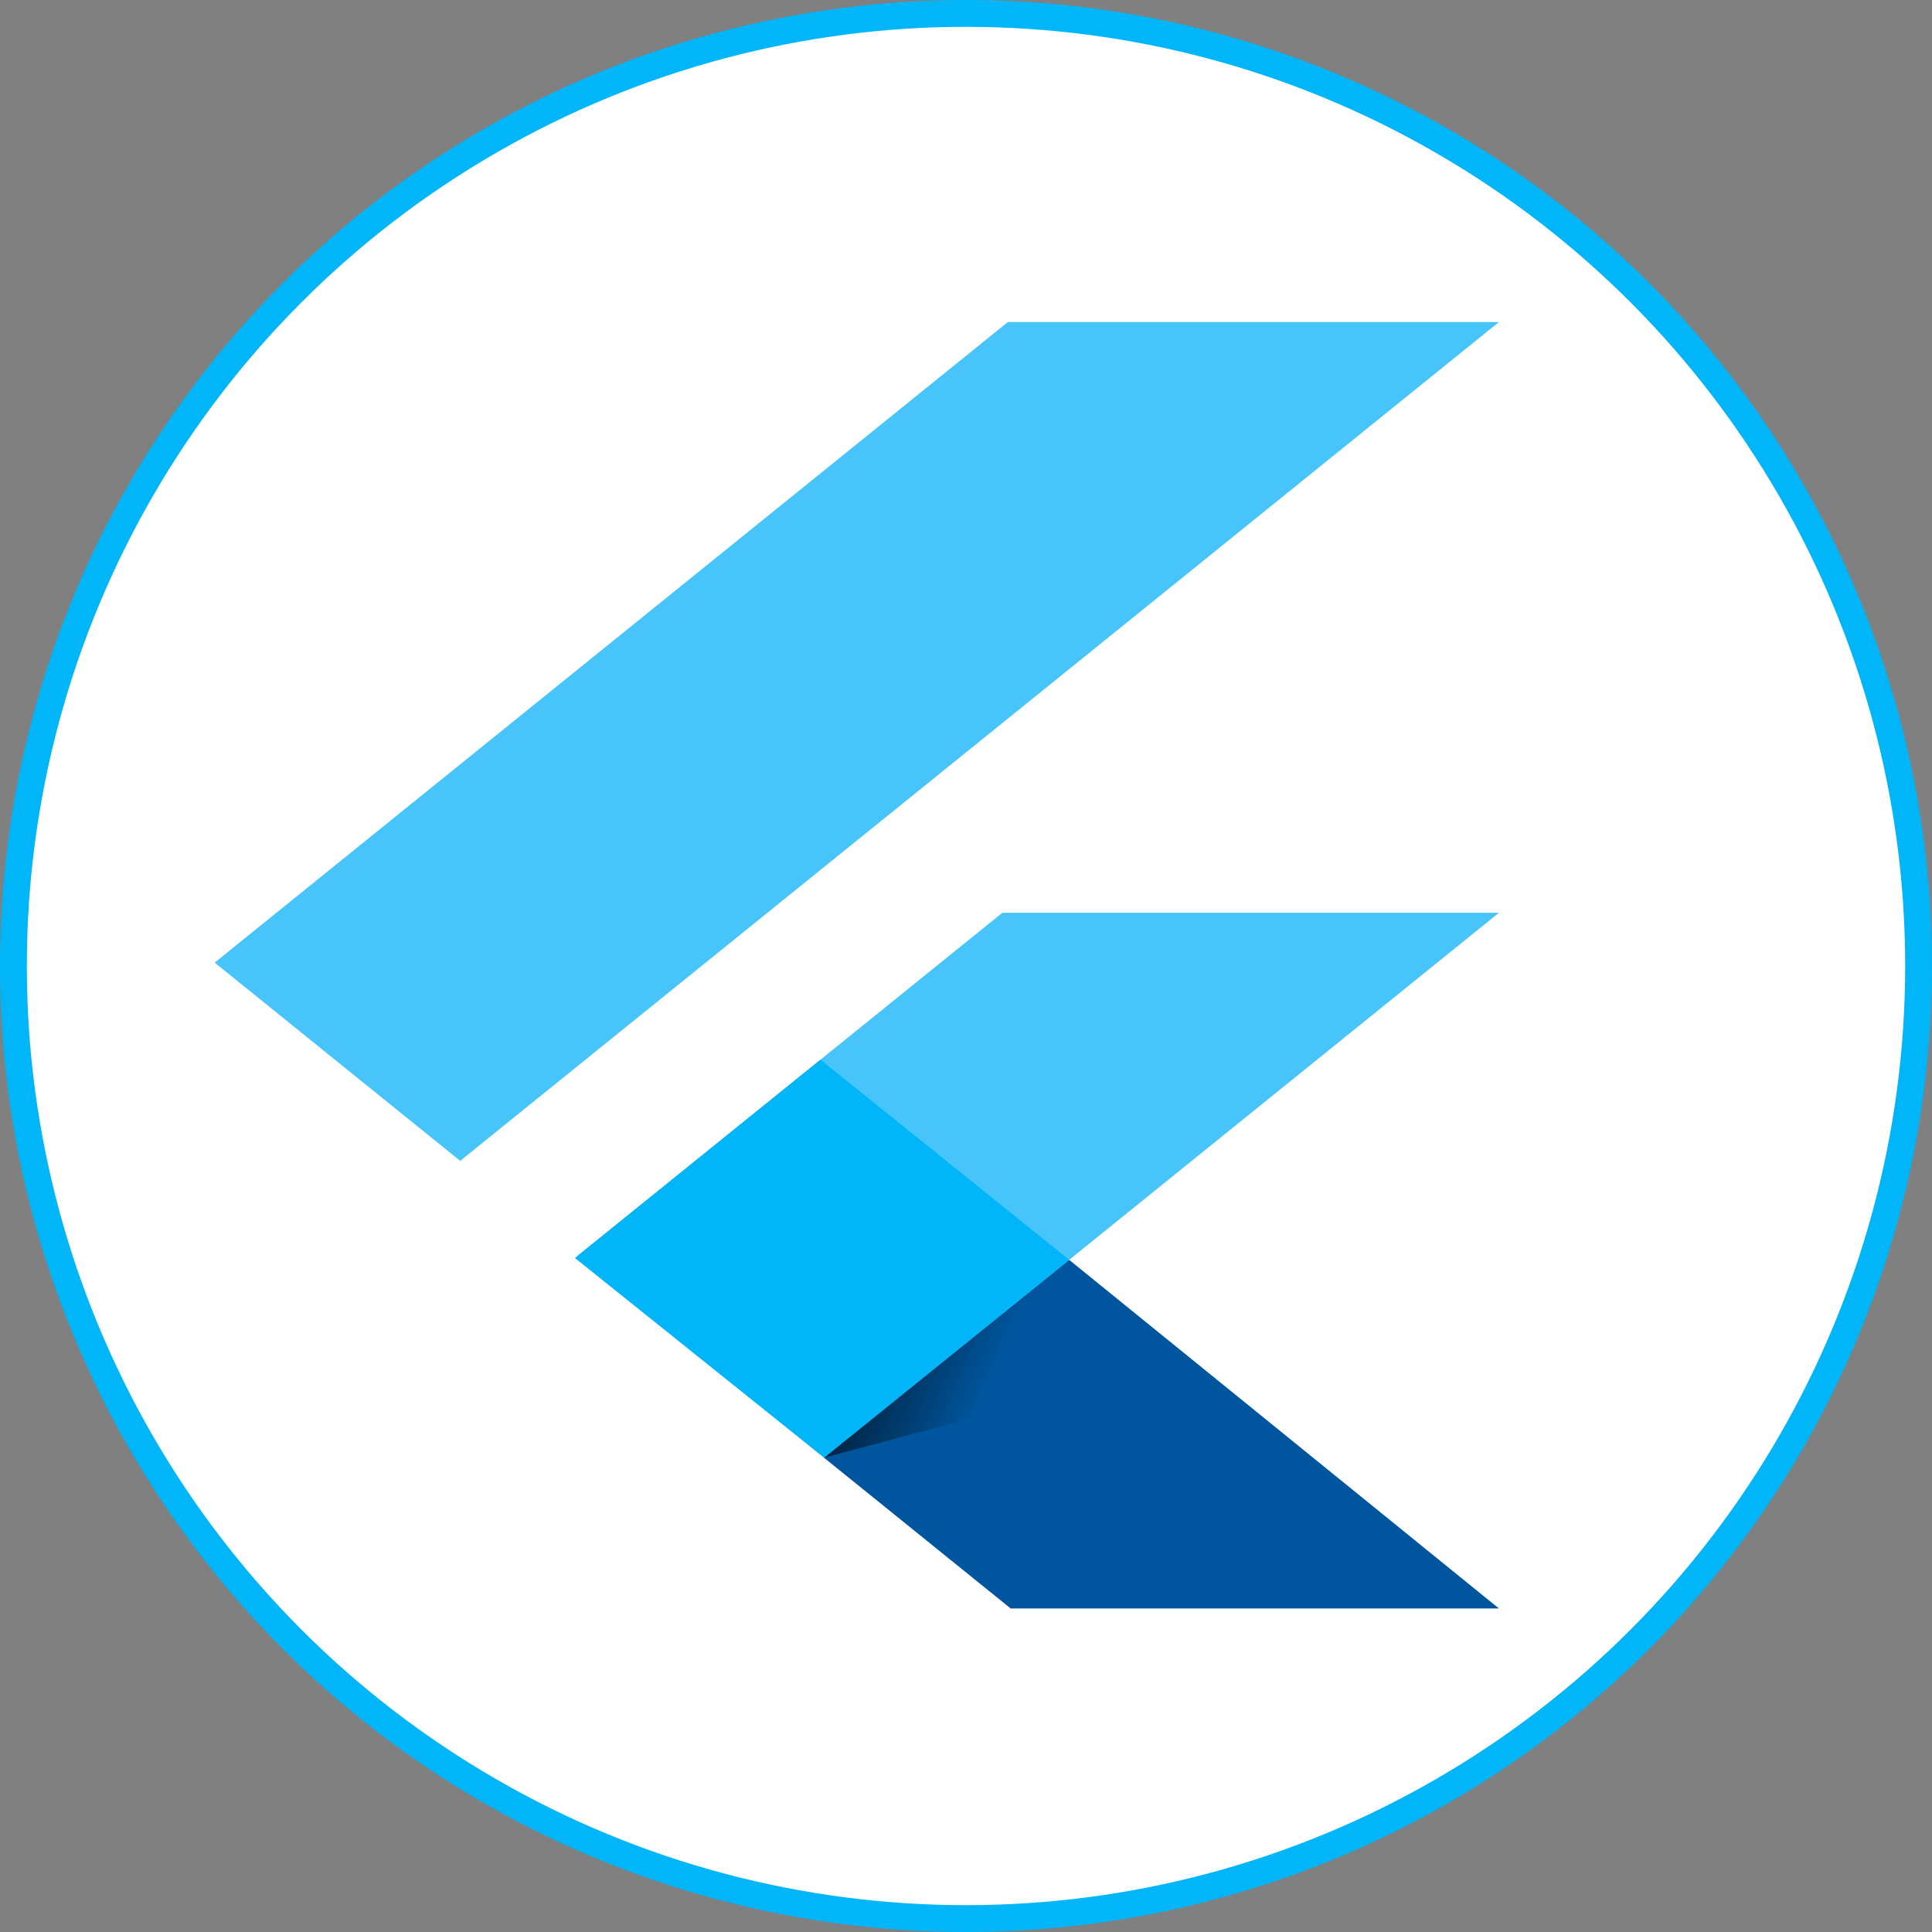<svg width="36" height="36" viewBox="0 0 36 36" fill="none" xmlns="http://www.w3.org/2000/svg">
<rect x="0" y="0" width="36" height="36" fill="#808080" stroke="none"/>
<circle cx="18" cy="18" r="17.75" fill="white" stroke="#00B5F8" stroke-width="0.5"/>
<g clip-path="url(#clip0_236_180)">
<path d="M18.781 6L4 17.937L8.575 21.631L27.931 6H18.781ZM18.678 17.008L10.764 23.399L15.356 27.163L19.923 23.475L27.931 17.008H18.678Z" fill="#47C5FB"/>
<path d="M15.355 27.163L18.832 29.971H27.93L19.922 23.475L15.355 27.163Z" fill="#00569E"/>
<path d="M10.713 23.441L15.288 19.746L19.923 23.475L15.357 27.163L10.713 23.441Z" fill="#00B5F8"/>
<path d="M15.355 27.163L19.158 26.144L19.536 23.787L15.355 27.163Z" fill="url(#paint0_linear_236_180)" fill-opacity="0.8"/>
</g>
<defs>
<linearGradient id="paint0_linear_236_180" x1="15.521" y1="24.699" x2="18.354" y2="25.963" gradientUnits="userSpaceOnUse">
<stop/>
<stop offset="1" stop-opacity="0"/>
</linearGradient>
<clipPath id="clip0_236_180">
<rect width="24" height="24" fill="white" transform="translate(4 6)"/>
</clipPath>
</defs>
</svg>
